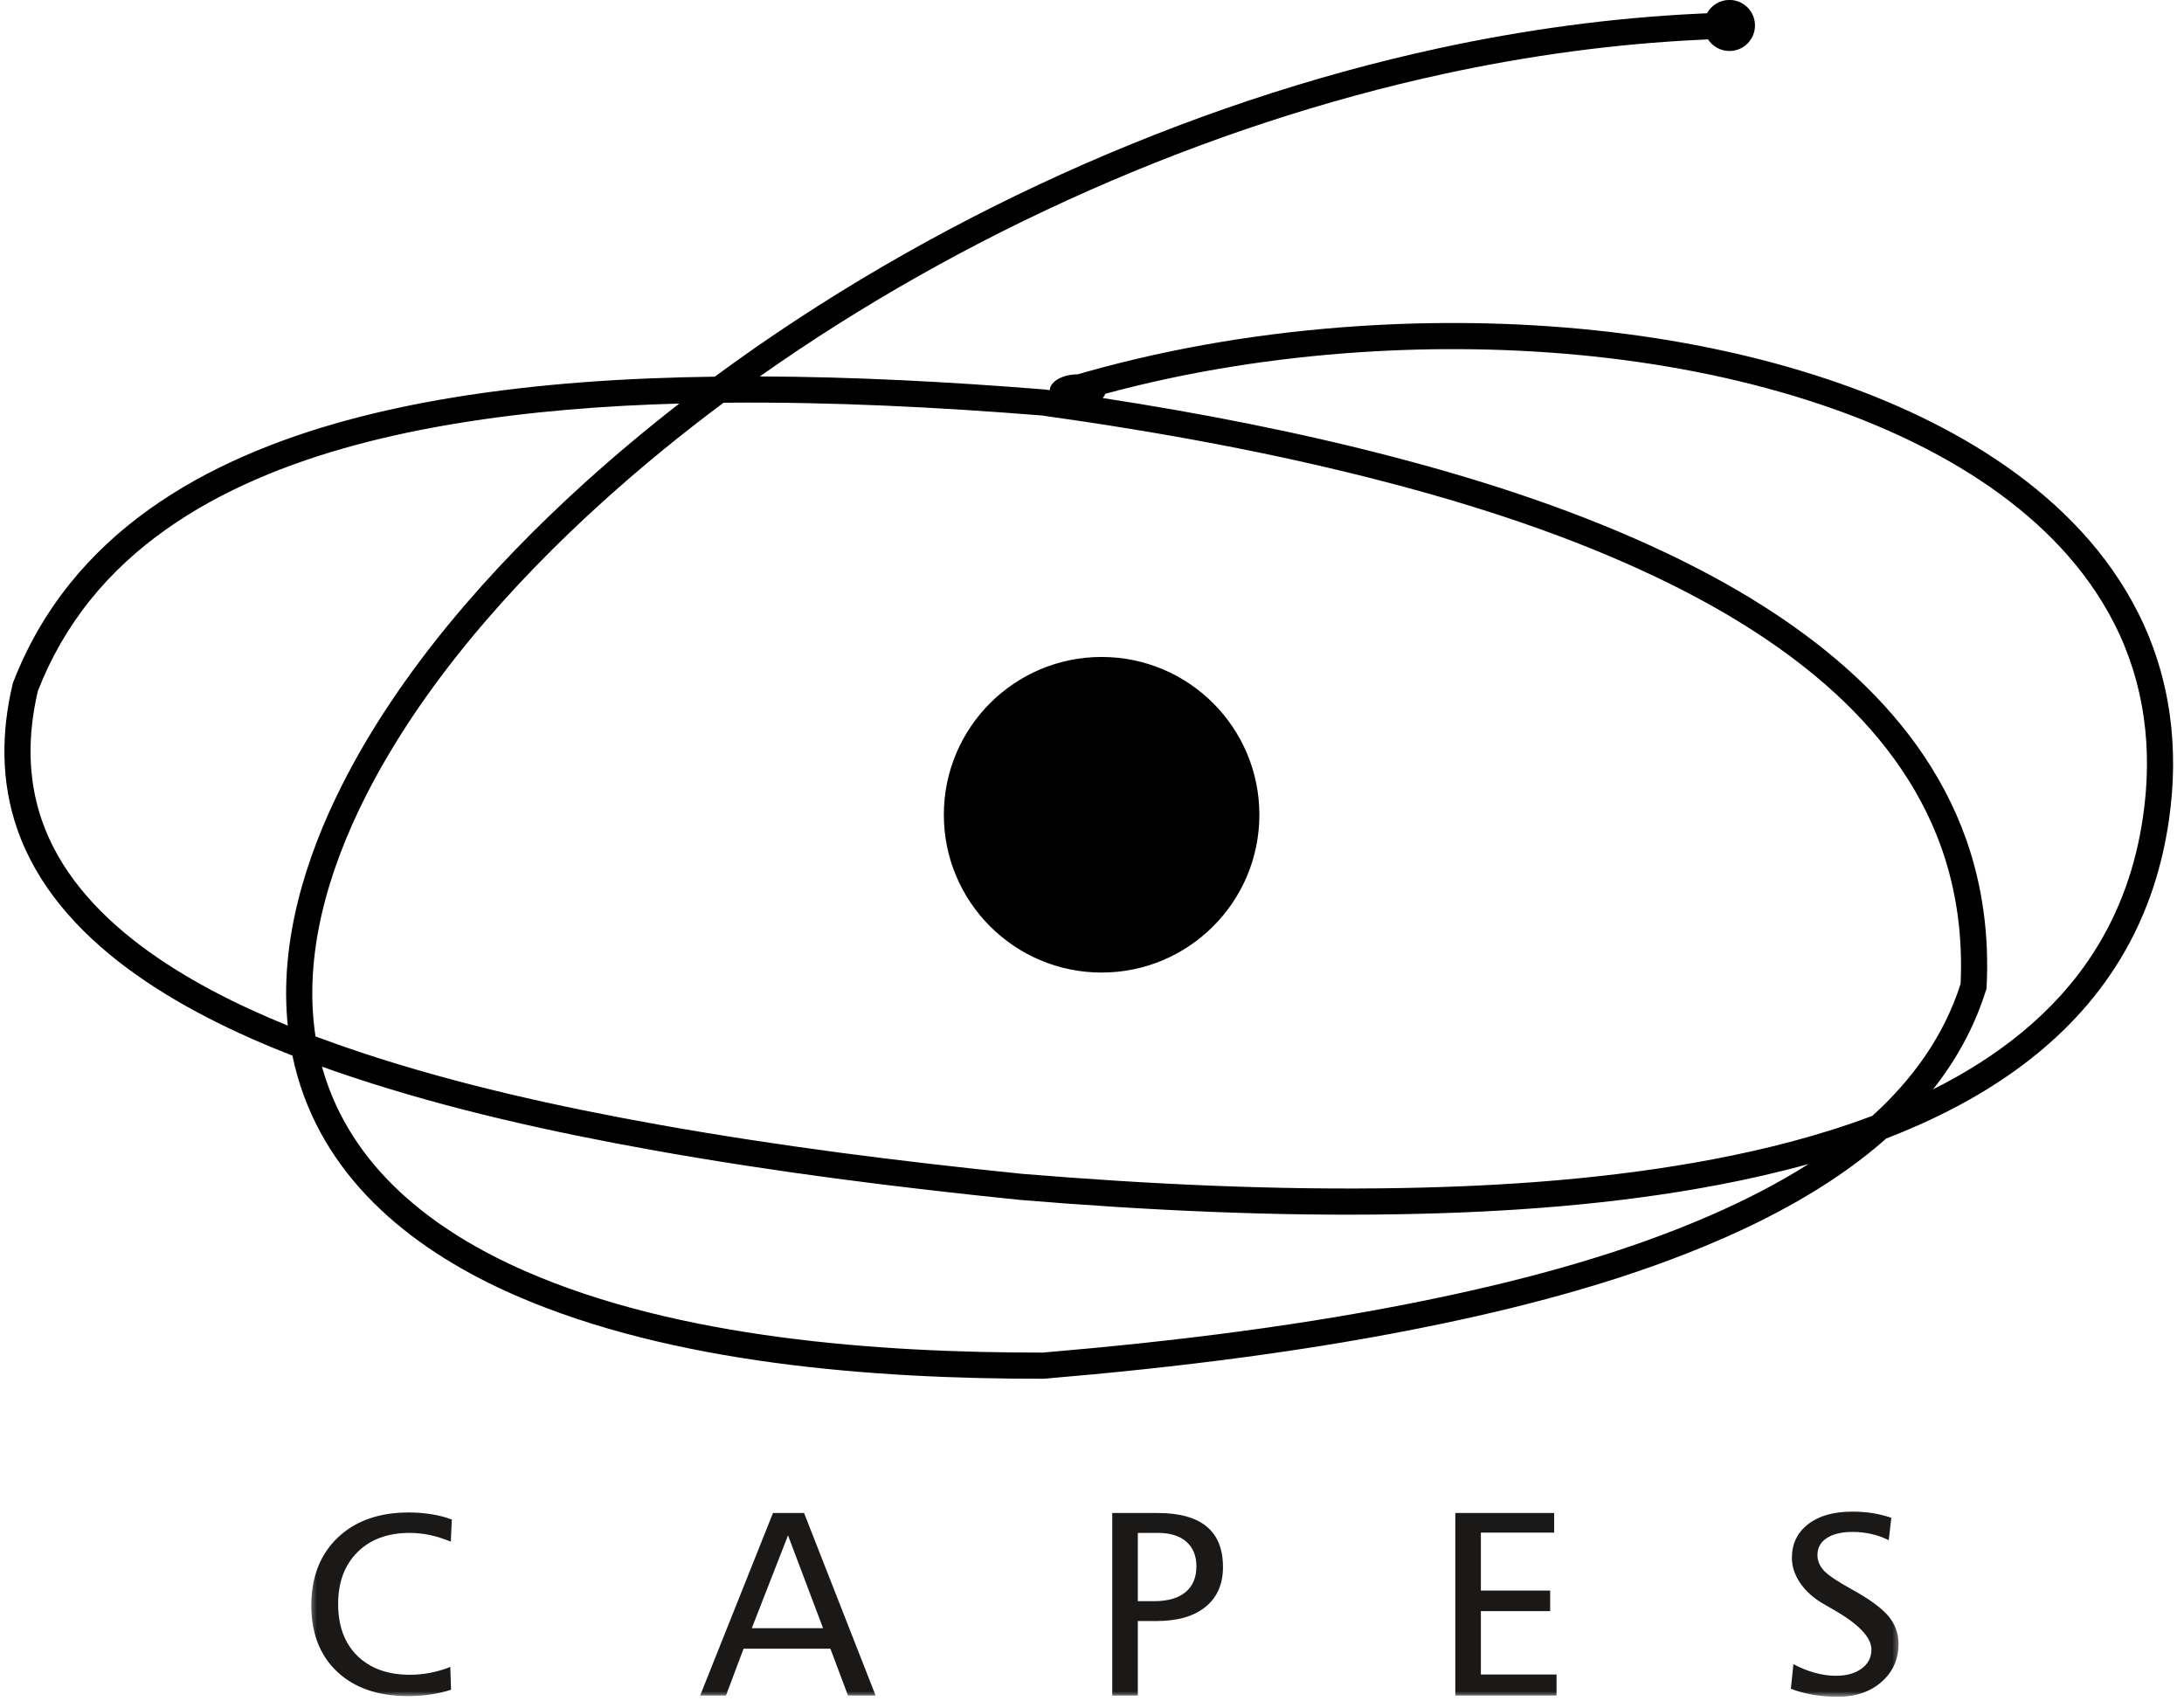 <svg width="348" height="271" viewBox="0 0 348 271" fill="none" xmlns="http://www.w3.org/2000/svg">
<g clip-path="url(#clip0_1_3)">
<path fill-rule="evenodd" clip-rule="evenodd" d="M171.688 59.646L173.224 59.214C187.24 55.281 201.807 52.932 216.323 51.969C241.089 50.318 267.917 52.583 291.526 60.531C310.969 67.073 331.036 78.589 340.63 97.526C345.885 107.891 347.266 119.26 345.594 130.698C344.385 139.083 341.635 146.995 337.026 154.13C328.557 167.26 315.146 175.771 300.563 181.396C292.911 188.172 283.625 193.354 274.318 197.417C260.182 203.583 244.802 207.76 229.734 210.911C208.927 215.266 187.573 217.88 166.406 219.672L166.318 219.677H166.234C139.292 219.708 107.089 217.302 82.099 206.385C66.359 199.51 52.276 188.552 47.385 171.406C47.078 170.339 46.818 169.266 46.594 168.193C28.719 161.229 9.01 150.141 2.745 132.099C0.13 124.563 0.177 116.698 2.016 108.99L2.047 108.849L2.099 108.719C4.307 103.01 7.328 97.719 11.167 92.953C25.776 74.797 49.875 67.021 72.057 63.359C85.823 61.089 99.938 60.198 113.896 60.016C147.87 34.969 188.906 16.422 229.151 7.708C242.839 4.745 256.776 2.828 270.771 2.172L272 2.115C272.688 0.849 274.031 -0.01 275.573 -0.01C277.818 -0.01 279.641 1.813 279.641 4.057C279.641 6.302 277.818 8.125 275.573 8.125C274.146 8.125 272.885 7.391 272.161 6.276L270.964 6.333C257.203 6.979 243.495 8.865 230.031 11.781C192.198 19.974 153.615 37 121.068 59.979C136.188 60.031 151.333 60.844 166.396 62.052L166.521 62.062L167.266 62.172C167.323 60.781 169.276 59.661 171.688 59.646ZM176.115 62.74C176.031 62.979 175.896 63.203 175.708 63.417C191.365 65.828 206.99 68.865 222.286 72.875C237.057 76.745 251.891 81.615 265.693 88.193C285.74 97.745 305.589 111.979 313.292 133.74C315.964 141.292 316.958 149.255 316.547 157.245L316.536 157.51L316.453 157.76C314.604 163.688 311.682 168.927 308.01 173.568C318.25 168.438 327.344 161.458 333.526 151.87C337.807 145.24 340.349 137.896 341.474 130.099C343.021 119.51 341.781 109.005 336.917 99.412C327.849 81.516 308.536 70.651 290.198 64.479C267.109 56.708 240.818 54.51 216.599 56.125C202.979 57.031 189.307 59.177 176.115 62.74ZM108.24 64.297C96.365 64.63 84.417 65.542 72.734 67.469C51.661 70.948 28.312 78.292 14.412 95.562C10.875 99.958 8.083 104.833 6.036 110.089C4.417 116.974 4.344 123.995 6.682 130.734C12.198 146.615 29.713 156.849 45.854 163.411C44.5 150.24 48.568 136.844 54.49 125.109C63.635 106.979 78.151 90.516 93.125 76.964C97.958 72.594 103.005 68.37 108.24 64.297ZM298.354 177.781C304.661 172.057 309.724 165.156 312.401 156.766C312.75 149.411 311.823 142.083 309.365 135.125C302.063 114.505 282.87 100.995 263.901 91.953C250.339 85.49 235.745 80.708 221.229 76.906C203.115 72.156 184.542 68.792 166 66.198C149.385 64.87 132.656 64.021 115.979 64.162C115.755 64.162 115.526 64.162 115.297 64.167C108.521 69.208 102.042 74.516 95.922 80.052C81.338 93.25 67.115 109.333 58.208 126.984C52.349 138.594 48.276 152.094 50.276 165.135C52.734 166.057 55.13 166.896 57.411 167.651C72.771 172.755 88.885 176.313 104.802 179.167C124.036 182.609 143.5 185.057 162.932 187.036C182.984 188.682 203.214 189.656 223.339 189.292C239.865 188.99 256.703 187.797 272.958 184.708C281.24 183.135 289.979 180.948 298.354 177.781ZM166.141 215.51C187.109 213.734 208.271 211.146 228.88 206.833C243.661 203.74 258.786 199.651 272.651 193.599C277.906 191.302 283.198 188.625 288.172 185.464C283.328 186.807 278.474 187.901 273.734 188.802C257.245 191.932 240.177 193.151 223.411 193.458C203.146 193.828 182.771 192.849 162.573 191.188L162.531 191.182C142.99 189.193 123.411 186.729 104.068 183.266C87.953 180.38 71.651 176.771 56.099 171.604C54.536 171.089 52.932 170.536 51.302 169.948C51.333 170.052 51.359 170.156 51.391 170.26C55.922 186.151 69.219 196.214 83.771 202.568C108.146 213.214 139.854 215.531 166.141 215.51Z" fill="black"/>
<path fill-rule="evenodd" clip-rule="evenodd" d="M175.531 104.818C189.333 104.818 200.526 116.016 200.526 129.818C200.526 143.62 189.333 154.813 175.531 154.813C161.729 154.813 150.536 143.62 150.536 129.818C150.536 116.016 161.729 104.818 175.531 104.818Z" fill="black" stroke="black" stroke-width="0.288"/>
<mask id="mask0_1_3" style="mask-type:luminance" maskUnits="userSpaceOnUse" x="49" y="240" width="254" height="31">
<path d="M49.333 240H302.667V270.401H49.333V240Z" fill="white"/>
</mask>
<g mask="url(#mask0_1_3)">
<path fill-rule="evenodd" clip-rule="evenodd" d="M71.995 242.109L71.833 245.63C70.708 245.172 69.62 244.823 68.542 244.589C67.474 244.359 66.385 244.24 65.281 244.24C61.786 244.24 59.016 245.26 56.964 247.302C54.906 249.344 53.88 252.094 53.88 255.557C53.88 259.068 54.901 261.828 56.948 263.833C58.995 265.833 61.786 266.844 65.323 266.844C66.443 266.844 67.531 266.734 68.599 266.526C69.662 266.313 70.708 266.005 71.75 265.594L71.87 269.229C70.865 269.557 69.787 269.813 68.641 269.979C67.49 270.151 66.281 270.24 64.995 270.24C60.229 270.24 56.479 268.943 53.729 266.359C50.979 263.776 49.604 260.245 49.604 255.781C49.604 251.271 51.01 247.672 53.812 244.995C56.615 242.323 60.385 240.984 65.12 240.984C66.385 240.984 67.599 241.078 68.755 241.266C69.906 241.448 70.984 241.729 71.995 242.109ZM125.563 244.63L119.792 259.427H131.151L125.563 244.63ZM123.167 241.068H128.12L139.521 270.151H135.12L132.318 262.688H118.479L115.677 270.151H111.563L123.167 241.068ZM181.302 244.24V255.115H183.943C186.099 255.115 187.75 254.635 188.901 253.682C190.057 252.724 190.635 251.354 190.635 249.563C190.635 247.891 190.104 246.583 189.036 245.646C187.974 244.708 186.464 244.24 184.516 244.24H181.302ZM177.229 241.068H184.474C187.938 241.068 190.536 241.792 192.271 243.224C194 244.656 194.87 246.797 194.87 249.672C194.87 252.396 193.948 254.51 192.094 256.021C190.25 257.531 187.635 258.281 184.271 258.281H181.302V270.151H177.229V241.068ZM231.891 241.068H247.641V244.198H235.964V253.427H247.005V256.703H235.964V266.802H248.021V270.151H231.891V241.068ZM301.365 241.833L300.953 245.396C300.052 244.953 299.13 244.625 298.182 244.411C297.24 244.193 296.24 244.083 295.203 244.083C293.443 244.083 292.068 244.411 291.073 245.068C290.089 245.714 289.594 246.615 289.594 247.76C289.594 248.661 289.927 249.479 290.599 250.224C291.266 250.953 292.708 251.932 294.917 253.151C297.797 254.729 299.781 256.167 300.875 257.469C301.969 258.76 302.51 260.24 302.51 261.901C302.51 264.375 301.609 266.401 299.802 267.979C297.99 269.568 295.672 270.354 292.828 270.354C291.453 270.354 290.141 270.245 288.88 270.026C287.625 269.813 286.448 269.49 285.359 269.073L285.766 265.156C286.969 265.786 288.125 266.25 289.245 266.547C290.37 266.849 291.458 267.005 292.521 267.005C294.224 267.005 295.604 266.62 296.635 265.854C297.677 265.094 298.193 264.083 298.193 262.823C298.193 260.875 296.156 258.745 292.073 256.427C291.391 256.042 290.875 255.74 290.516 255.526C288.958 254.625 287.734 253.526 286.849 252.229C285.964 250.927 285.521 249.599 285.521 248.24C285.521 245.969 286.385 244.172 288.115 242.844C289.839 241.51 292.188 240.849 295.161 240.849C296.266 240.849 297.344 240.932 298.375 241.089C299.417 241.26 300.406 241.505 301.365 241.833Z" fill="#1B1918"/>
</g>
</g>
<defs>
<clipPath id="clip0_1_3">
<rect width="347.2" height="270.4" fill="white"/>
</clipPath>
</defs>
</svg>
